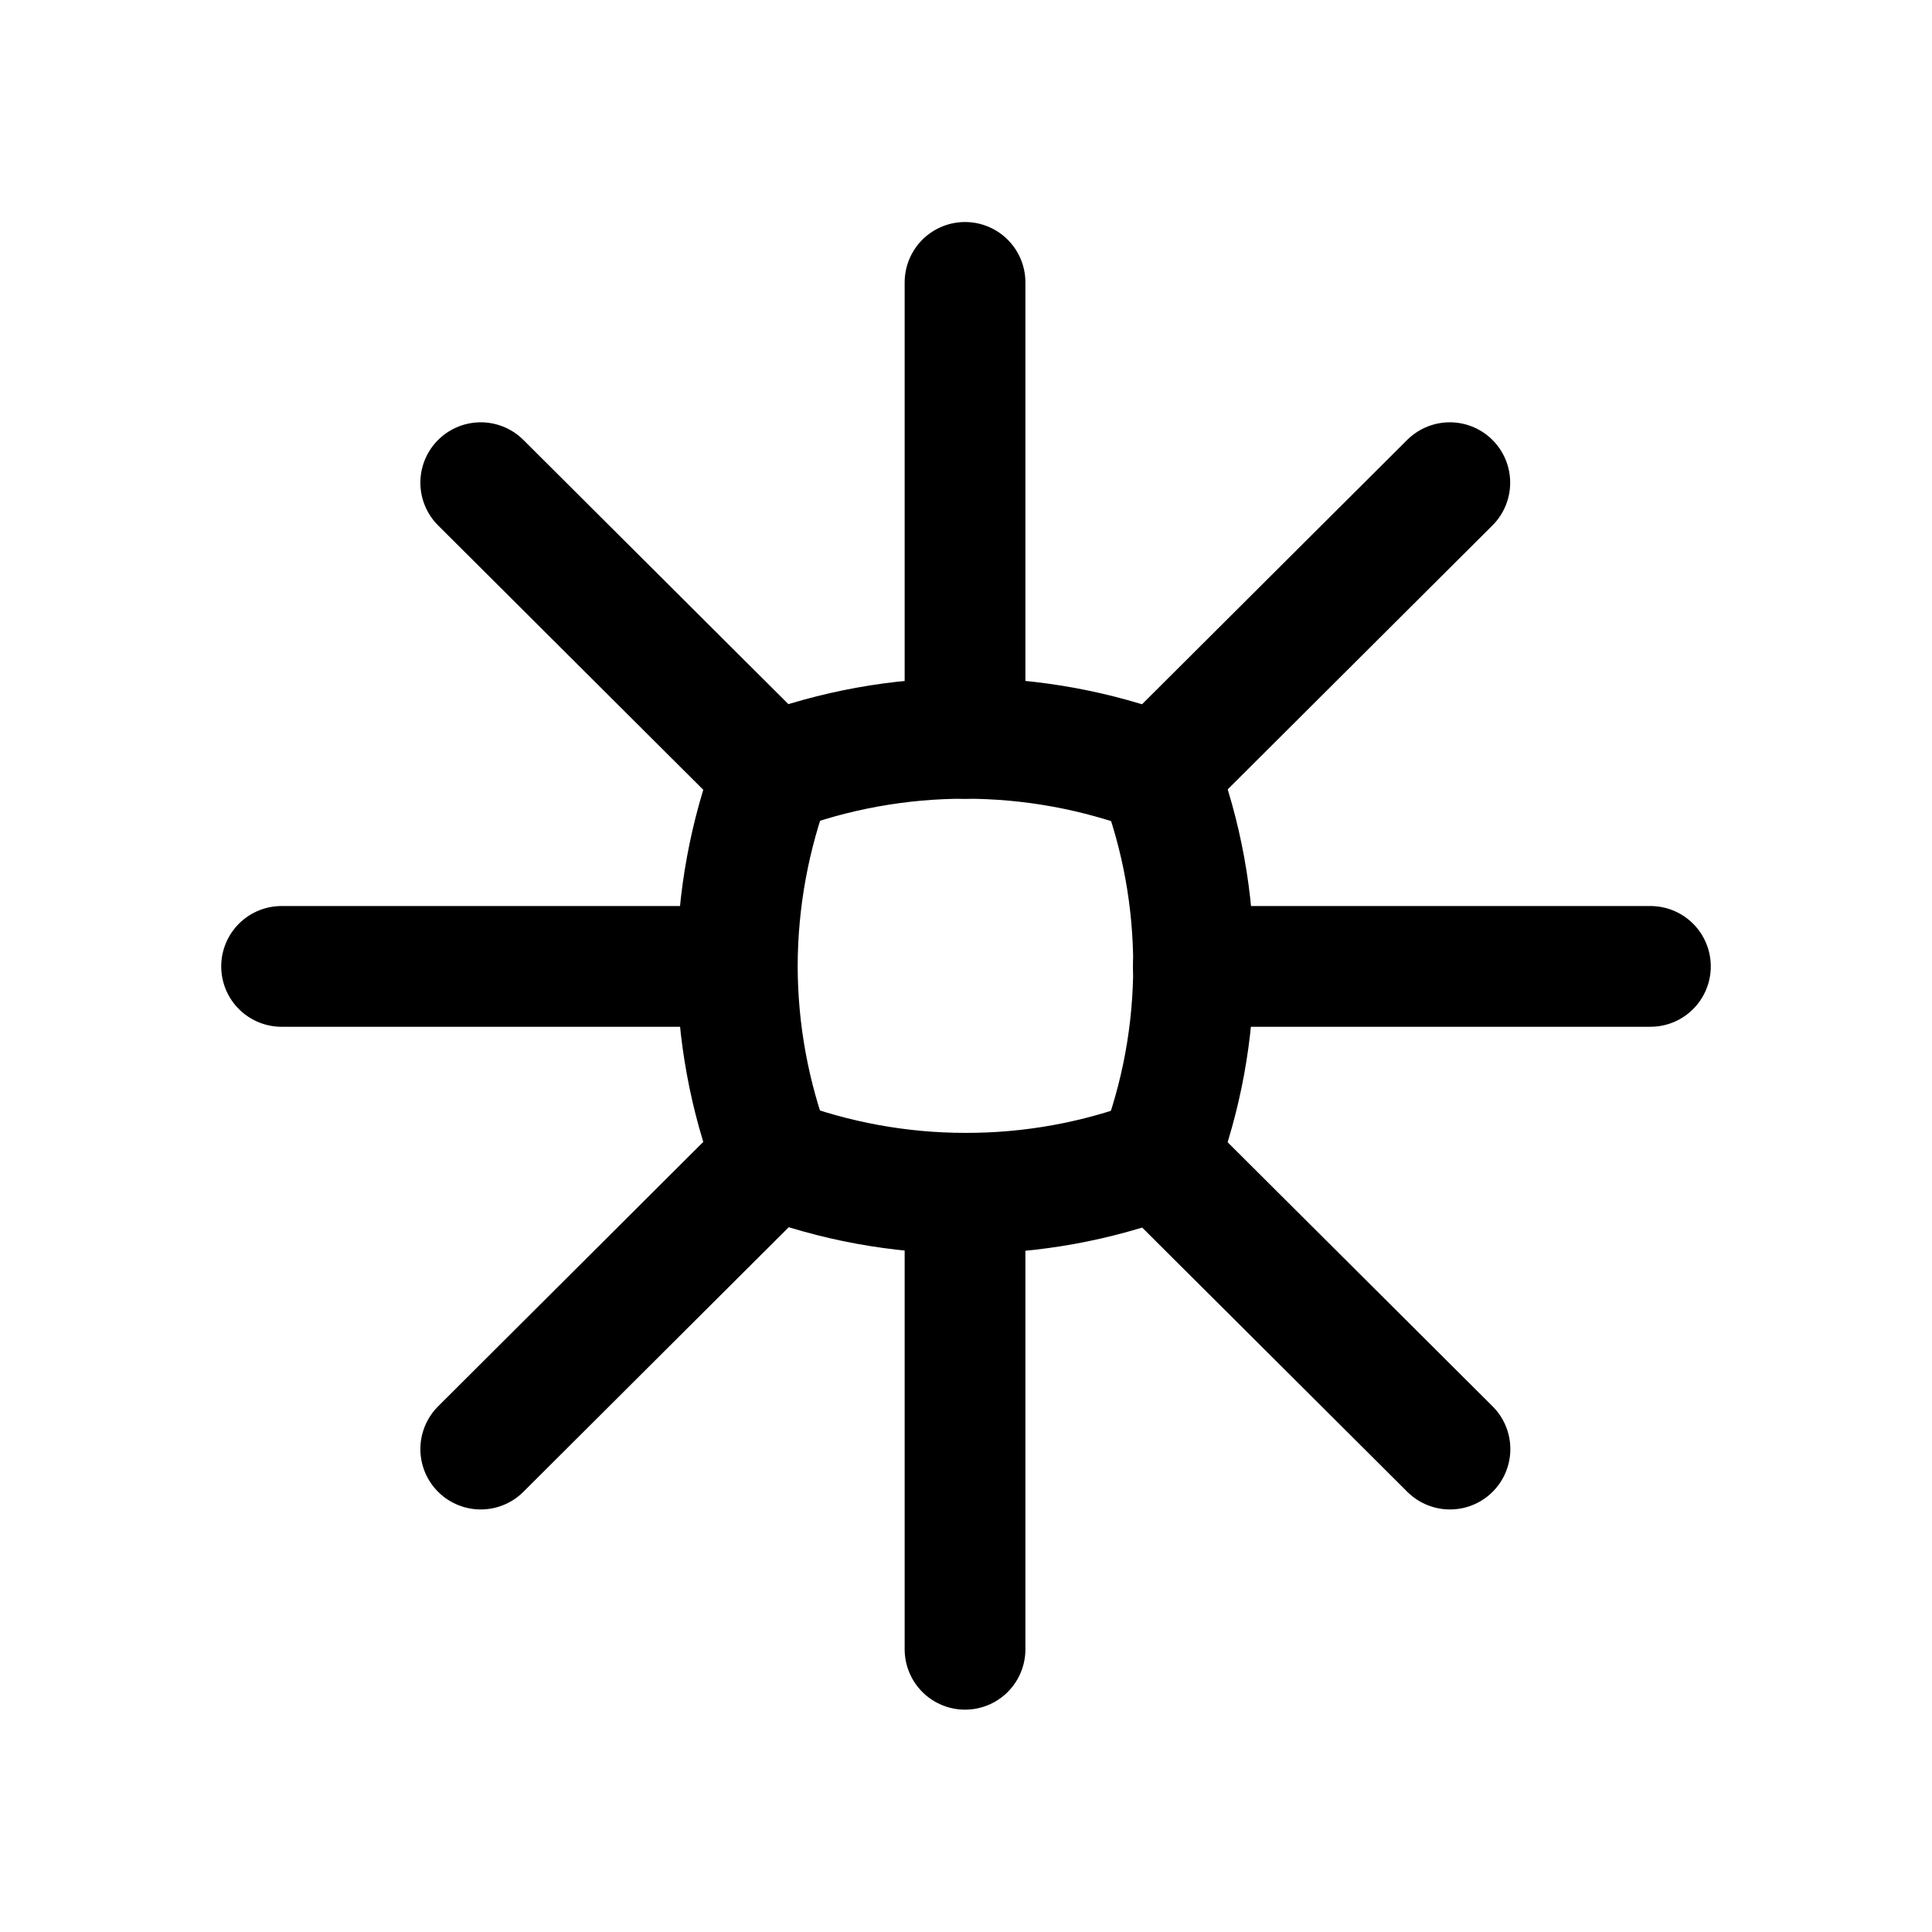 <svg width="24" height="24" viewBox="0 0 24 24" fill="none" xmlns="http://www.w3.org/2000/svg">
<path d="M5.972 5.996L9.592 9.605" stroke="black" stroke-width="1.5" stroke-linecap="round" stroke-linejoin="round"/>
<path d="M14.39 14.391L18.012 18.001" stroke="black" stroke-width="1.5" stroke-linecap="round" stroke-linejoin="round"/>
<path d="M9.592 14.391L5.972 18.001" stroke="black" stroke-width="1.5" stroke-linecap="round" stroke-linejoin="round"/>
<path d="M18.01 5.996L14.388 9.607" stroke="black" stroke-width="1.5" stroke-linecap="round" stroke-linejoin="round"/>
<path d="M20.502 12.005H14.824" stroke="black" stroke-width="1.5" stroke-linecap="round" stroke-linejoin="round"/>
<path d="M9.156 12.005H3.498" stroke="black" stroke-width="1.5" stroke-linecap="round" stroke-linejoin="round"/>
<path d="M11.988 3.508V9.172" stroke="black" stroke-width="1.5" stroke-linecap="round" stroke-linejoin="round"/>
<path d="M11.988 14.824V20.488" stroke="black" stroke-width="1.5" stroke-linecap="round" stroke-linejoin="round"/>
<path fill-rule="evenodd" clip-rule="evenodd" d="M14.389 14.389C14.679 13.625 14.828 12.815 14.827 11.998C14.828 11.182 14.681 10.374 14.392 9.611C13.626 9.321 12.813 9.172 11.993 9.172C11.175 9.171 10.364 9.318 9.598 9.605C9.31 10.37 9.161 11.18 9.159 11.998C9.16 12.813 9.308 13.621 9.596 14.384C10.362 14.674 11.174 14.823 11.993 14.823C12.812 14.825 13.624 14.678 14.389 14.389Z" stroke="black" stroke-width="1.5" stroke-linecap="round" stroke-linejoin="round"/>
</svg>